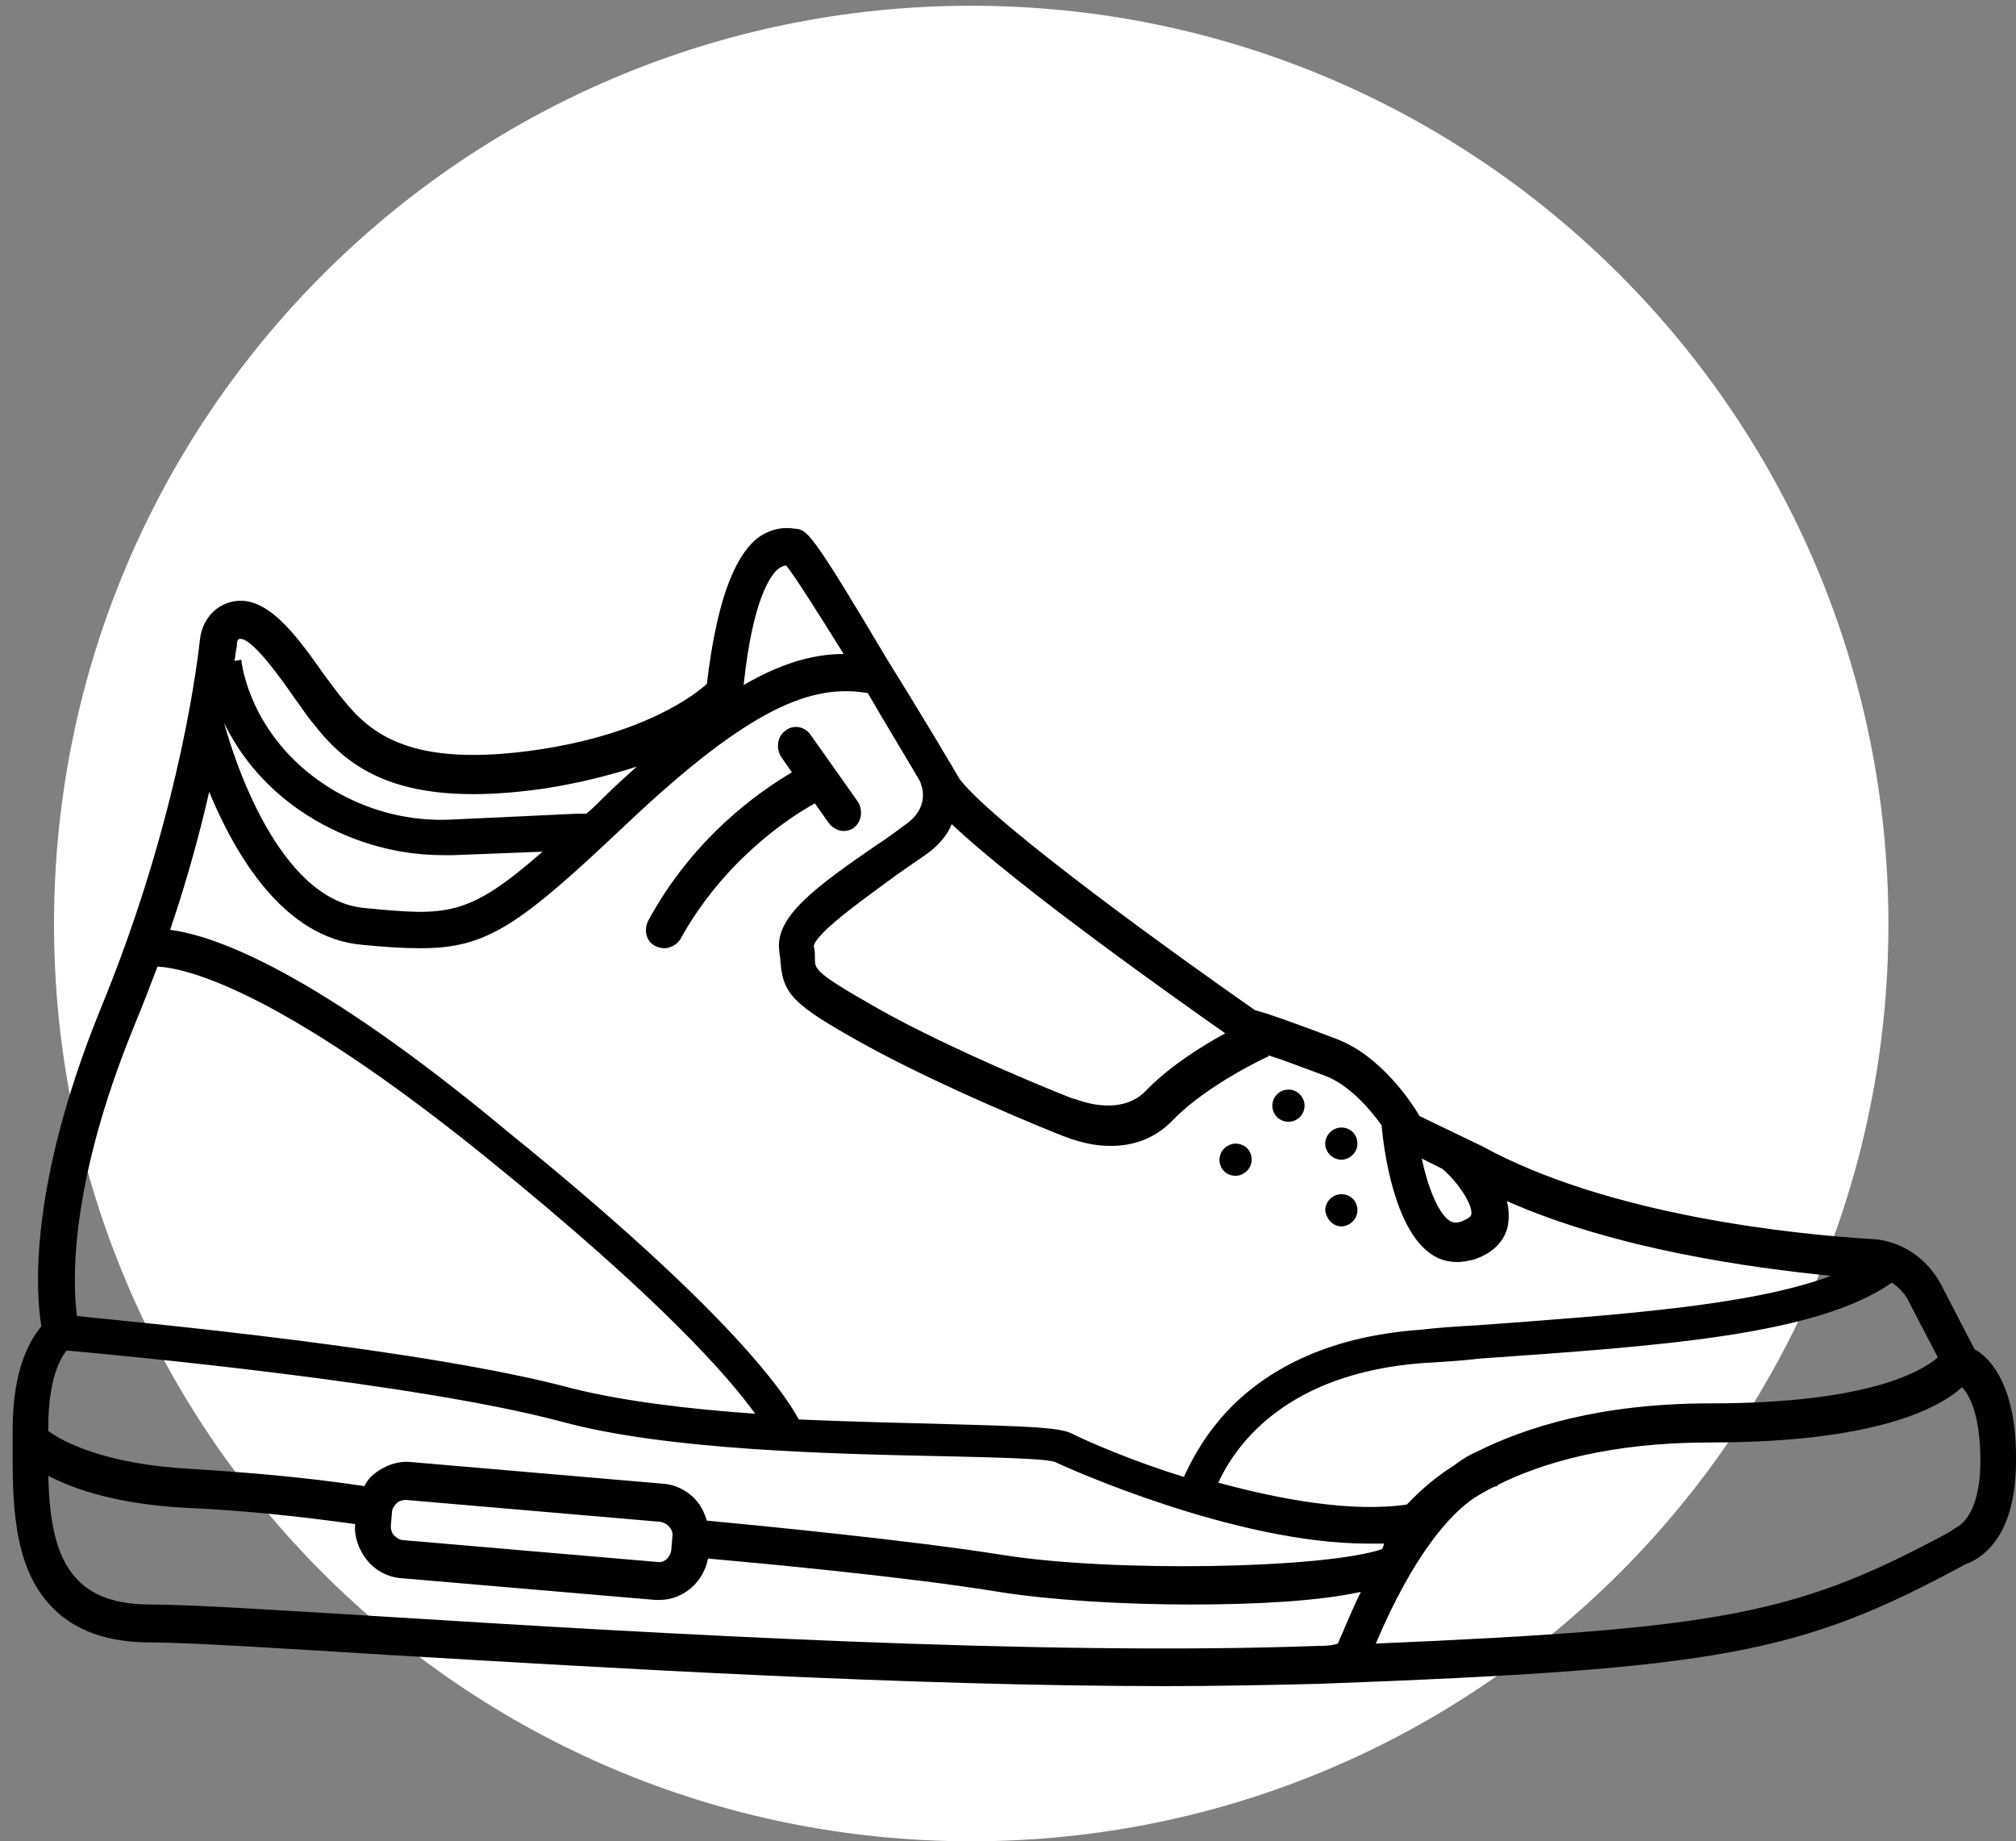 <?xml version="1.0" encoding="utf-8"?>
<!-- Generator: Adobe Illustrator 23.0.1, SVG Export Plug-In . SVG Version: 6.00 Build 0)  -->
<svg version="1.1" id="Calque_1" xmlns="http://www.w3.org/2000/svg" xmlns:xlink="http://www.w3.org/1999/xlink" x="0px" y="0px"
	 viewBox="0 0 175.4 160.2" style="enable-background:new 0 0 175.4 160.2;" xml:space="preserve">
<rect x="0" y="0" width="175.4" height="160.2" fill="#808080" stroke="none"/>
<style type="text/css">
	.st0{fill:#FFFFFF;}
</style>
<path class="st0" d="M164.3,80.4c0,44.1-35.7,79.8-79.8,79.8c-44.1,0-79.8-35.7-79.8-79.8S40.4,0.5,84.5,0.5
	C128.6,0.5,164.3,36.3,164.3,80.4"/>
<g>
	<path d="M171.8,117.4l-2.9-5.6c-1.2-2.3-3.5-3.9-6.1-4c-6.5-0.4-22.8-2-33.9-8.1l-5.4-2.6c-0.8-1.4-3.5-5.3-7.2-6.7
		c-3.4-1.3-6.2-2.3-7.1-2.5c-6.3-4.4-22.5-16-25.7-20.1c-0.4-0.7-3.3-5.6-6.3-10.4c-6.7-11.3-7-11.3-8-11.4h-0.1
		c-0.5-0.1-1.9-0.2-3.3,0.9c-2.1,1.8-3.5,5.9-4.3,12.6c-1.1,1-5.4,4.3-14.5,5.7c-11.3,1.7-14.8-1.4-17.2-4.4c-0.5-0.6-1-1.3-1.6-2.1
		c-2.4-3.4-5.1-7.2-8.2-6.3c-1.4,0.4-2.4,1.6-2.6,3.2c-0.4,3.7-2.3,16.8-8.7,32.3c-6.2,15.3-5.6,24.5-5.1,27.5c-1,1.2-2.5,3.7-2.5,9
		c0,0.4,0,0.8,0,1.2c0,4.7-0.1,10.6,3.4,14.2c2,2.1,4.9,3.1,8.6,3.1c3.4,0,11.1,0.5,20.9,1.1c18.6,1.1,45.1,2.7,67.5,2.7
		c4.6,0,9.1-0.1,13.3-0.2c34.9-1.3,41.8-2.6,56.2-10.4c1.1-0.4,4.4-2,4.4-9C175.5,119.4,172.2,117.6,171.8,117.4z M164.6,111.6
		c0.6,0.4,1.2,1,1.5,1.7l2.5,4.8c-1.4,1.2-6,4-19.8,4c-9.6,0-16.1,2.1-20.3,4.2c-0.5,0.2-1.2,0.6-2,1.2c-2.2,1.4-3.4,2.7-4.1,3.4
		c-4.7,0.7-10.9-0.4-16.4-1.9c1.6-3.5,6.1-9.5,17.7-10.4c1.7-0.1,3.4-0.2,5.1-0.4C144.4,117.1,158,116.2,164.6,111.6z M125.5,101.7
		c1.4,1.2,2.7,3.2,2.5,4c-0.1,0.3-0.7,0.5-0.9,0.6c-0.4,0.1-0.7,0.1-1-0.1c-1-0.7-1.9-3-2.4-5.4L125.5,101.7z M82.8,71.7
		c5.8,5.5,19.8,15.4,23.8,18.2c-2,1.1-4.9,2.9-6.9,5c-2.3,2.4-6.2,0.7-6.2,0.7h-0.1c-0.1,0-10.4-4.1-17.1-7.9
		c-2.8-1.6-4.3-2.5-5-3.2c-0.3-0.4-0.4-0.4-0.4-1.2c0-0.3,0-0.6-0.1-1c0.3-1.3,5.1-4.6,7.1-6.1c1.1-0.8,2.2-1.5,3-2.1
		C81.8,73.4,82.5,72.5,82.8,71.7z M67.7,49.5c0.3-0.2,0.5-0.3,0.7-0.3c0.8,1,2.7,4,5,7.7c-2.8,0-5.6,0.9-8.7,2.7
		C65.5,52,67.1,50,67.7,49.5z M20.6,56.3c0-0.5,0.1-0.7,0.2-0.7c1-0.3,3.7,3.5,4.8,5.1c0.6,0.8,1.1,1.6,1.7,2.3
		c3.1,4,7.7,7.4,20.1,5.6c3.2-0.5,5.8-1.2,8-1.9c-1,0.9-2,1.8-3,2.8c-0.5,0.5-0.9,0.9-1.4,1.3h-0.9l-10.7,0.5
		c-3.7,0.2-7.2-0.7-10.3-2.5C21.8,64.5,21,57.7,21,57.4l-0.6,0.1C20.5,57,20.5,56.6,20.6,56.3z M27.5,71.4c3.3,1.9,7.1,3,11,3
		c0.3,0,0.6,0,1,0l7.7-0.3c-6.5,5.7-8.3,5.6-15.5,4.9c-7.6-0.7-11.5-13.5-12.2-16.1C20.8,65.6,23.2,68.9,27.5,71.4z M18.2,68.9
		c2.2,5.3,6.4,12.7,13.3,13.3c2,0.2,3.6,0.3,5.1,0.3c5.8,0,8.6-2,17.9-10.8c10.9-10.3,16.2-12.2,21-11.4c1.5,2.6,3.1,5.2,4.5,7.6
		c0.2,0.4,0.9,2.1-0.9,3.6c-0.7,0.5-1.7,1.3-2.8,2c-5.4,3.7-8.9,6.3-8.5,9.2c0,0.3,0.1,0.6,0.1,0.9c0.2,2.9,1.1,3.8,7,7.1
		c6.8,3.8,16.7,7.8,17.5,8.1c0.3,0.1,2.1,0.9,4.2,0.9c1.8,0,3.8-0.5,5.5-2.3c2.9-3,8.2-5.5,8.3-5.5l-0.1-0.1c1.3,0.4,3.1,1.1,5,1.8
		c2.1,0.8,3.9,2.9,4.9,4.3c0.2,2.2,1.1,9,4.3,11.2c0.7,0.5,1.5,0.7,2.3,0.7c0.5,0,0.9-0.1,1.4-0.2c2.1-0.7,2.8-2,3-3
		c0.1-0.7,0.1-1.4-0.1-2.1c9.5,4.2,21.2,5.8,28.2,6.5c-6.9,2.6-18.5,3.4-30.7,4.3c-1.7,0.1-3.4,0.2-5.1,0.4
		c-9.7,0.7-15,4.8-17.7,8.2c-1.3,1.6-2.2,3.3-2.8,4.6c-4.5-1.4-8.2-3-9.8-3.8c-1.1-0.5-3.5-0.6-10.9-0.8c-3.7-0.1-8.2-0.2-12.8-0.4
		c-1.4-2.6-6.6-9.9-25.4-25.1c-16.7-13.9-25.4-17-29.3-17.5C16.3,76.5,17.4,72.4,18.2,68.9z M11.7,89.2c0.7-1.7,1.4-3.5,2-5.1
		c2.3,0.1,10.3,1.8,28.6,16.6C57.5,113,63.4,119.8,65.7,123c-5.8-0.4-11.5-1.1-15.9-2.2c-12.6-3.4-37.3-5.7-43.1-6.3
		C6.3,111.6,6,103.1,11.7,89.2z M4.2,124.2c0-4.3,1.1-6.1,1.6-6.7c4.4,0.4,30.4,2.8,43.1,6.2c9.2,2.5,23.7,2.8,33.3,3
		c4.3,0.1,8.8,0.2,9.6,0.5c0.8,0.4,15.6,7.1,27.2,7.1c0.5,0,0.9,0,1.4,0c0,0.2-0.1,0.4-0.2,0.5c-5.2,1.7-23.4,2-32.9,0.5
		c-8.1-1.3-21.6-2.6-25.8-3c-0.2-0.6-0.4-1.1-0.8-1.6c-0.7-0.9-1.8-1.5-2.9-1.6l-22.1-1.9c-1.1-0.1-2.2,0.3-3.1,1
		c-0.4,0.3-0.7,0.7-0.9,1.1c-5.3-0.8-10.3-1.2-15.1-1.5c-7.5-0.4-11.2-2.4-12.4-3.3C4.2,124.4,4.2,124.3,4.2,124.2z M58.5,133.7
		l-0.1,1.2c-0.1,0.6-0.6,1.1-1.2,1L35.1,134c-0.3,0-0.6-0.2-0.8-0.4c-0.2-0.2-0.3-0.5-0.3-0.8l0.1-1.2c0-0.3,0.2-0.6,0.4-0.8
		s0.5-0.3,0.8-0.3l22.1,1.9C58.1,132.5,58.6,133.1,58.5,133.7z M116.4,143c-0.6,0.2-1.2,0.2-1.7,0.2c-24.2,0.9-58.1-1.1-80.5-2.5
		c-9.8-0.6-17.6-1.1-21.1-1.1c-2.9,0-5-0.7-6.4-2.2c-2-2.1-2.4-5.5-2.5-9c2.3,1.2,6.1,2.5,12.2,2.8c4.6,0.2,9.4,0.7,14.5,1.4
		c-0.1,1.1,0.3,2.2,1,3.1s1.8,1.5,2.9,1.6l22.2,1.9c0.1,0,0.2,0,0.4,0c2,0,3.8-1.5,4.2-3.6c4.5,0.4,17.4,1.6,25.3,2.9
		c4.4,0.7,10.6,1.1,16.7,1.1c5.7,0,11.2-0.3,14.8-1.1C117.7,139.9,117.1,141.4,116.4,143z M170.2,132.9l-0.6,0.4
		c-13.3,7.2-19.9,8.4-49.9,9.7c3.3-7.8,6.5-11.3,8.6-12.7c0.5-0.3,1-0.6,1.6-0.9c0.2-0.1,0.4-0.1,0.4-0.1v-0.1
		c3.8-1.9,9.7-3.7,18.5-3.7c14.2,0,19.8-2.9,21.9-4.8c0.6,0.6,1.6,2.3,1.6,6.4C172.3,131.9,170.4,132.8,170.2,132.9z"/>
	<path d="M107.5,102.3c0.7,0,1.4-0.6,1.4-1.4c0-0.8-0.6-1.4-1.4-1.4c-0.7,0-1.4,0.6-1.4,1.4C106.1,101.7,106.7,102.3,107.5,102.3z"
		/>
	<circle cx="112.1" cy="96.2" r="1.4"/>
	<path d="M116.7,100.9c0.7,0,1.4-0.6,1.4-1.4s-0.6-1.4-1.4-1.4c-0.7,0-1.4,0.6-1.4,1.4S116,100.9,116.7,100.9z"/>
	<path d="M116.7,106.7c0.7,0,1.4-0.6,1.4-1.4c0-0.8-0.6-1.4-1.4-1.4c-0.7,0-1.4,0.6-1.4,1.4C115.4,106.1,116,106.7,116.7,106.7z"/>
	<path d="M57,82.3c0.2,0.1,0.5,0.2,0.8,0.2c0.5,0,1.1-0.3,1.4-0.8c3.7-6.7,9.3-10.5,11.7-11.8l1.2,1.7c0.3,0.4,0.8,0.7,1.3,0.7
		c0.3,0,0.7-0.1,0.9-0.3c0.7-0.5,0.8-1.6,0.3-2.3l-4.1-5.8C70,63.2,69,63,68.3,63.6c-0.7,0.5-0.8,1.6-0.3,2.3l0.9,1.3
		c-2.9,1.7-8.6,5.7-12.5,12.9C56,80.9,56.2,81.9,57,82.3z"/>
</g>
</svg>
